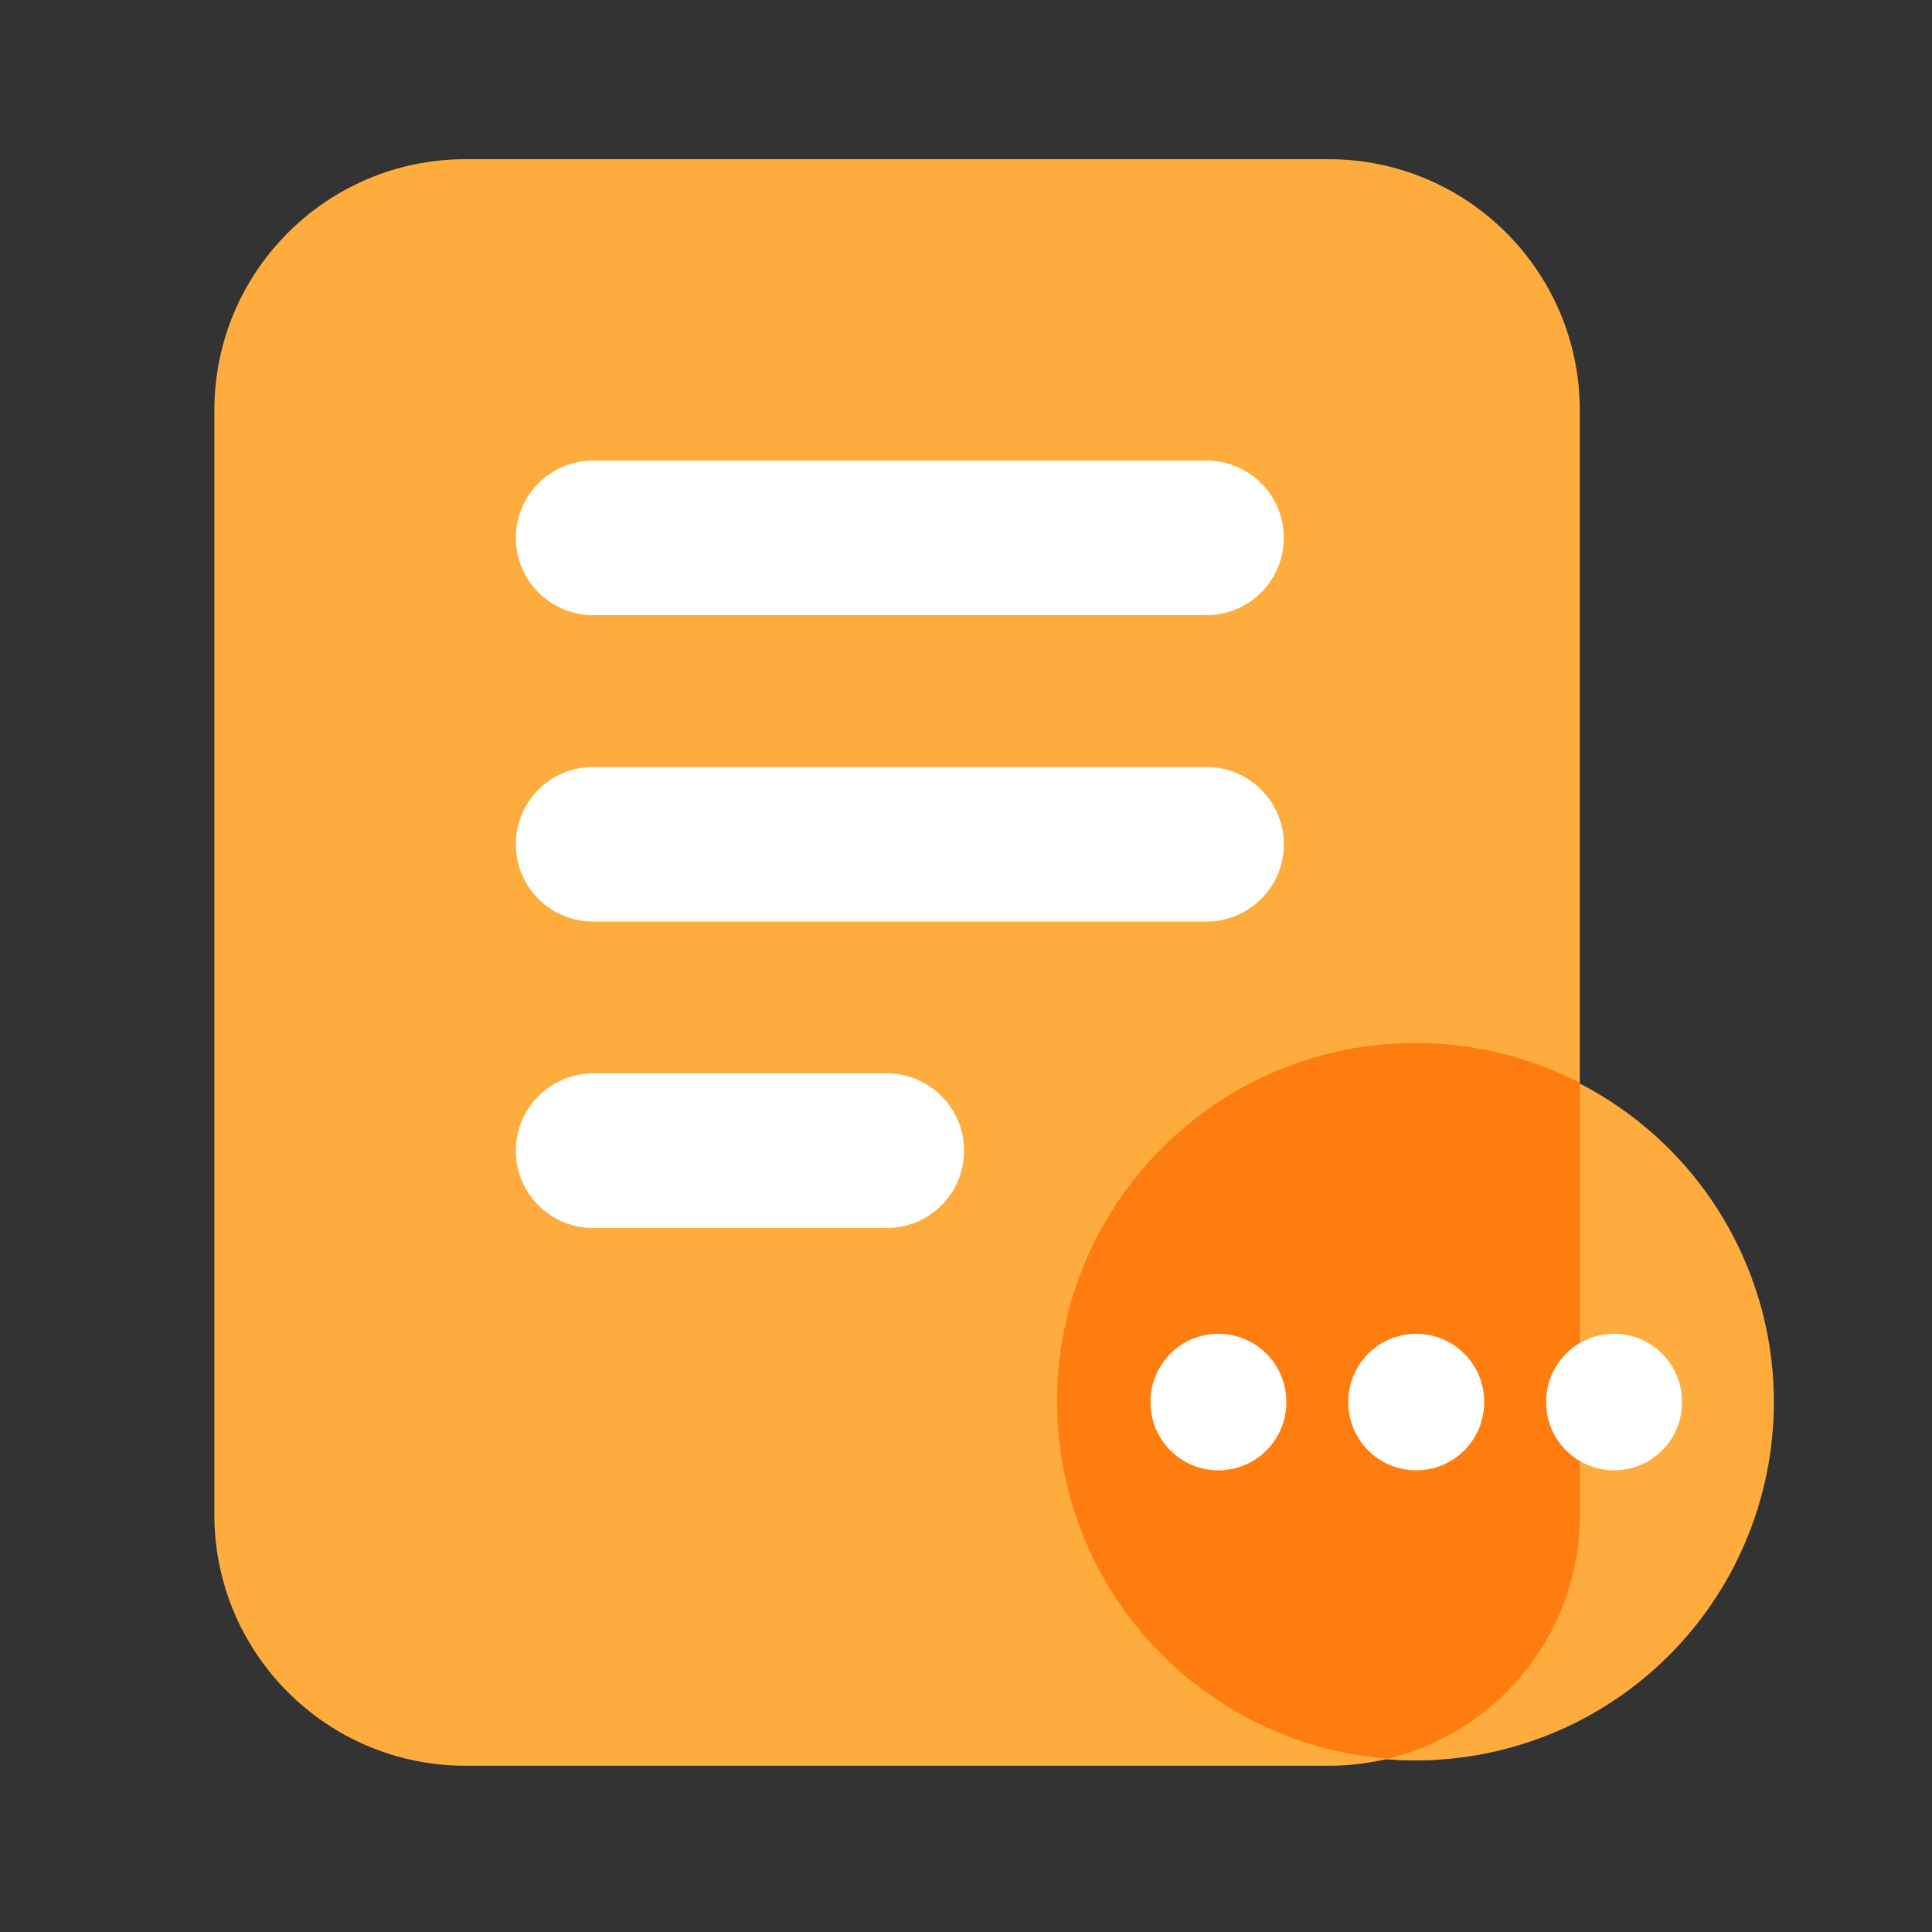 <?xml version="1.0" standalone="no"?><!DOCTYPE svg PUBLIC "-//W3C//DTD SVG 1.1//EN" "http://www.w3.org/Graphics/SVG/1.1/DTD/svg11.dtd"><svg class="icon" width="16px" height="16.00px" viewBox="0 0 1024 1024" version="1.1" xmlns="http://www.w3.org/2000/svg"><rect x="0" y="0" width="1024" height="1024" fill="#333333" stroke="none"/><path d="M704.205 935.885H246.733c-73.523 0-133.12-59.597-133.12-133.12V217.498c0-73.523 59.597-133.12 133.12-133.12h457.472c73.523 0 133.12 59.597 133.12 133.12v585.267c0 73.523-59.597 133.12-133.12 133.12z" fill="#FFAC3E" /><path d="M639.437 326.042H314.368c-22.63 0-40.96-18.33-40.96-40.96s18.33-40.96 40.96-40.96h325.12c22.63 0 40.96 18.33 40.96 40.96s-18.381 40.96-41.011 40.96zM639.437 488.448H314.368c-22.63 0-40.96-18.33-40.96-40.96s18.33-40.96 40.96-40.96h325.12c22.63 0 40.96 18.33 40.96 40.96s-18.381 40.96-41.011 40.96zM470.016 650.854H314.368c-22.63 0-40.96-18.33-40.96-40.96s18.33-40.96 40.96-40.96h155.648c22.63 0 40.96 18.33 40.96 40.96s-18.33 40.96-40.96 40.96z" fill="#FFFFFF" /><path d="M750.234 743.117m-189.952 0a189.952 189.952 0 1 0 379.904 0 189.952 189.952 0 1 0-379.904 0Z" fill="#FFAC3E" /><path d="M750.234 552.806c-104.909 0-189.952 85.043-189.952 189.952 0 99.994 77.261 181.862 175.36 189.338 58.368-14.08 101.786-66.662 101.786-129.382V573.952a190.213 190.213 0 0 0-87.194-21.146z" fill="#FF7C0E" /><path d="M645.786 743.117m-35.994 0a35.994 35.994 0 1 0 71.987 0 35.994 35.994 0 1 0-71.987 0Z" fill="#FFFFFF" /><path d="M750.643 743.117m-35.994 0a35.994 35.994 0 1 0 71.987 0 35.994 35.994 0 1 0-71.987 0Z" fill="#FFFFFF" /><path d="M855.501 743.117m-35.994 0a35.994 35.994 0 1 0 71.987 0 35.994 35.994 0 1 0-71.987 0Z" fill="#FFFFFF" /></svg>